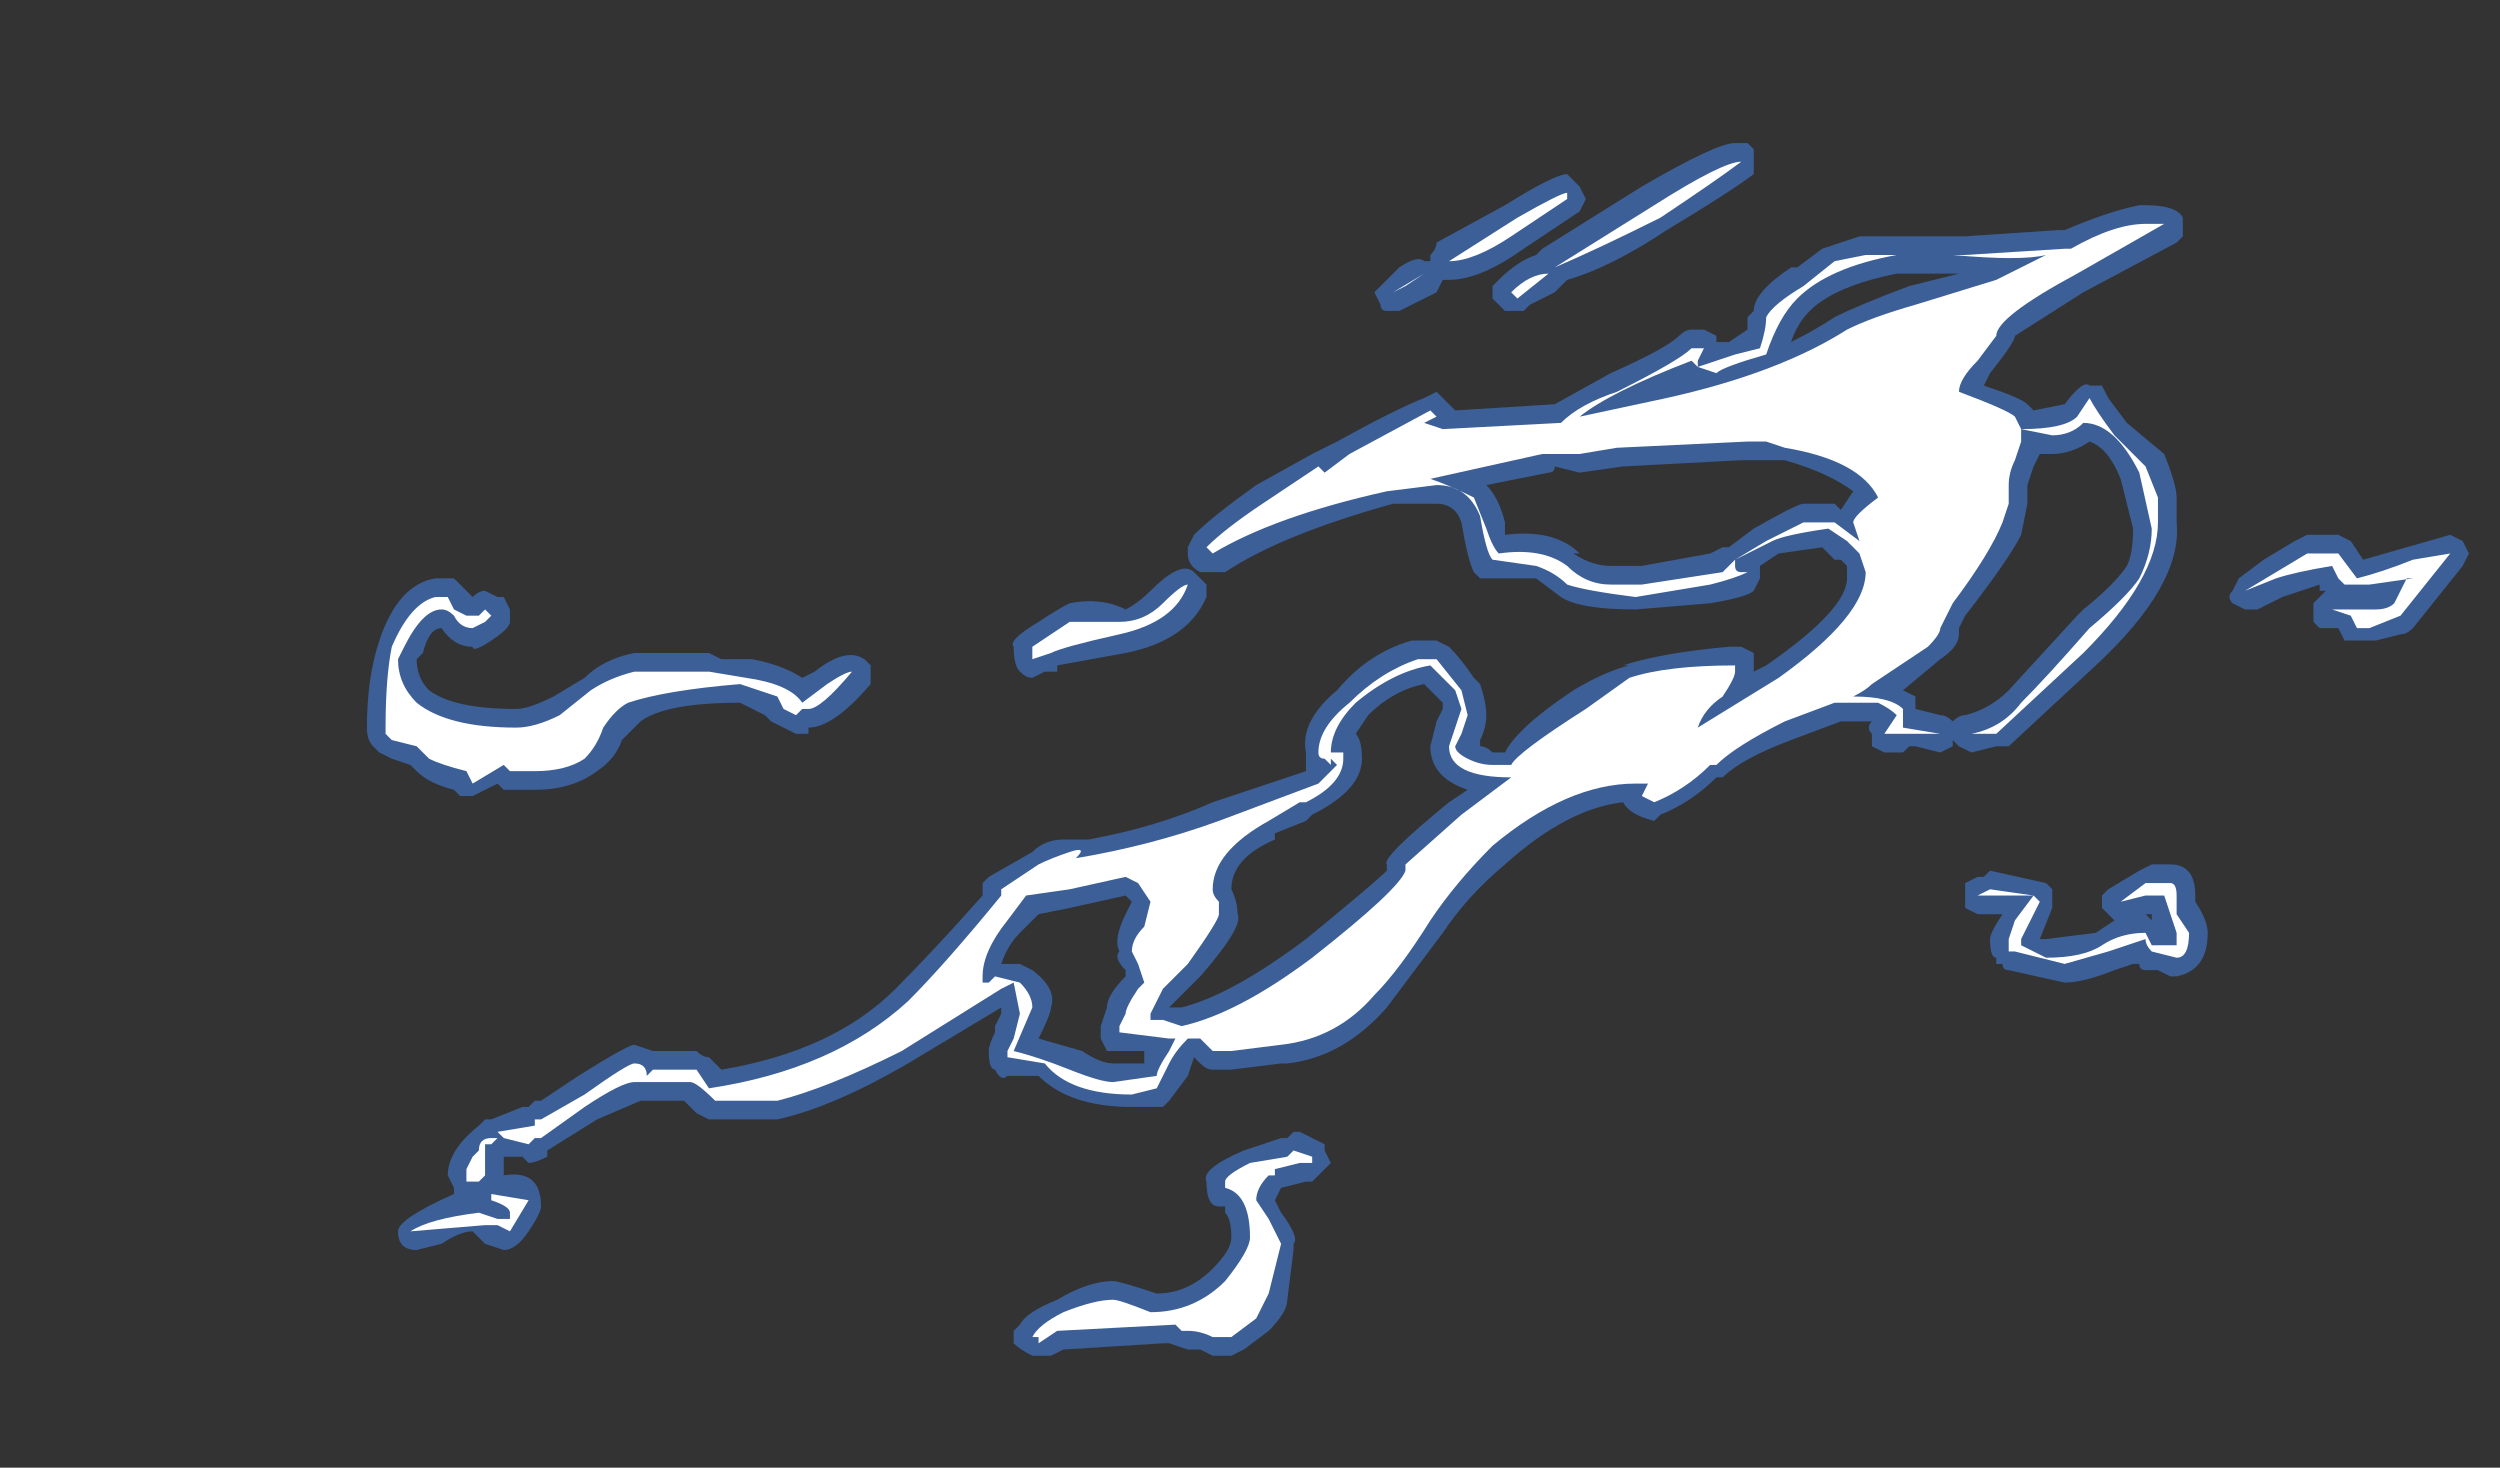 <?xml version="1.0" encoding="UTF-8" standalone="no"?>
<svg xmlns:ffdec="https://www.free-decompiler.com/flash" xmlns:xlink="http://www.w3.org/1999/xlink" ffdec:objectType="frame" height="82.6px" width="140.7px" xmlns="http://www.w3.org/2000/svg">
  <rect width="100%" height="100%" fill="#333333" stroke="none"/>
  <g transform="matrix(1.0, 0.0, 0.0, 1.0, 54.6, 49.7)">
    <use ffdec:characterId="20" height="9.75" transform="matrix(7.0, 0.0, 0.0, 7.0, -33.95, -41.65)" width="16.9" xlink:href="#shape0"/>
  </g>
  <defs>
    <g id="shape0" transform="matrix(1.0, 0.0, 0.0, 1.0, 4.85, 5.95)">
      <path d="M4.95 -5.5 L4.9 -5.4 4.45 -5.1 Q4.1 -4.85 3.85 -4.85 L3.8 -4.85 3.75 -4.75 3.45 -4.6 3.35 -4.6 Q3.3 -4.6 3.3 -4.65 L3.25 -4.75 3.45 -4.95 Q3.6 -5.05 3.65 -5.0 L3.7 -5.0 3.7 -5.05 Q3.75 -5.1 3.75 -5.15 L4.3 -5.45 Q4.7 -5.7 4.8 -5.7 L4.9 -5.6 4.95 -5.5 M4.2 -4.8 L4.25 -4.85 Q4.4 -5.0 4.55 -5.05 L4.6 -5.1 5.4 -5.6 Q6.0 -5.95 6.15 -5.95 L6.25 -5.95 6.3 -5.9 6.3 -5.7 Q6.1 -5.55 5.6 -5.25 5.15 -4.95 4.8 -4.85 L4.7 -4.75 4.5 -4.65 4.45 -4.6 4.3 -4.6 4.2 -4.7 4.2 -4.8 M3.85 -3.85 L3.9 -3.8 4.7 -3.85 5.15 -4.1 Q5.6 -4.3 5.7 -4.4 5.75 -4.45 5.8 -4.45 L5.9 -4.45 6.0 -4.4 6.0 -4.35 6.1 -4.35 6.25 -4.45 6.25 -4.55 6.3 -4.6 Q6.3 -4.75 6.6 -4.95 L6.65 -4.95 6.85 -5.1 7.15 -5.2 8.0 -5.2 8.75 -5.25 8.8 -5.25 Q9.15 -5.4 9.4 -5.45 L9.45 -5.45 Q9.7 -5.45 9.75 -5.35 L9.75 -5.2 9.7 -5.15 8.95 -4.75 8.4 -4.4 Q8.4 -4.35 8.2 -4.1 L8.15 -4.0 Q8.45 -3.9 8.5 -3.85 L8.55 -3.8 8.8 -3.85 Q8.95 -4.05 9.0 -4.0 L9.1 -4.0 9.15 -3.9 9.3 -3.7 9.6 -3.45 Q9.7 -3.2 9.7 -3.1 L9.7 -2.9 Q9.75 -2.4 9.05 -1.75 L8.35 -1.1 8.25 -1.1 8.05 -1.05 7.95 -1.1 7.9 -1.15 7.9 -1.1 7.8 -1.05 7.6 -1.1 7.55 -1.1 7.5 -1.05 7.35 -1.05 7.25 -1.1 7.25 -1.2 Q7.2 -1.25 7.25 -1.3 L7.0 -1.3 6.6 -1.15 Q6.2 -1.0 6.05 -0.85 L6.0 -0.85 Q5.8 -0.65 5.55 -0.55 L5.5 -0.5 Q5.3 -0.55 5.25 -0.65 4.8 -0.6 4.3 -0.15 4.0 0.1 3.8 0.4 L3.35 1.0 Q3.0 1.4 2.55 1.45 L2.5 1.45 2.1 1.5 1.95 1.5 Q1.9 1.5 1.85 1.45 L1.8 1.4 1.75 1.55 1.6 1.75 1.55 1.8 1.3 1.8 Q0.8 1.8 0.55 1.55 L0.3 1.55 Q0.25 1.6 0.2 1.5 0.15 1.5 0.15 1.35 0.15 1.3 0.2 1.2 L0.2 1.15 0.25 1.05 0.25 1.0 -0.5 1.45 Q-1.1 1.8 -1.55 1.9 L-2.1 1.9 -2.2 1.85 -2.3 1.75 -2.65 1.75 -3.0 1.9 -3.4 2.15 -3.4 2.2 Q-3.5 2.25 -3.55 2.25 L-3.6 2.2 -3.75 2.2 -3.75 2.35 Q-3.45 2.3 -3.45 2.6 -3.45 2.65 -3.55 2.8 -3.65 2.95 -3.75 2.95 L-3.9 2.9 -4.0 2.8 Q-4.1 2.8 -4.25 2.9 L-4.45 2.95 Q-4.6 2.95 -4.6 2.8 -4.6 2.7 -4.15 2.5 L-4.15 2.45 -4.2 2.35 Q-4.2 2.15 -3.95 1.95 L-3.9 1.9 -3.85 1.9 -3.6 1.8 -3.55 1.8 -3.5 1.75 -3.45 1.75 -3.15 1.55 Q-2.75 1.3 -2.7 1.3 L-2.55 1.35 -2.2 1.35 Q-2.15 1.4 -2.1 1.4 L-2.0 1.5 Q-1.1 1.35 -0.6 0.85 -0.3 0.55 0.1 0.1 L0.1 0.0 0.15 -0.05 0.5 -0.25 Q0.6 -0.35 0.75 -0.35 L0.95 -0.35 Q1.5 -0.45 1.95 -0.65 L2.7 -0.9 Q2.7 -0.95 2.7 -1.05 2.65 -1.3 2.95 -1.55 3.2 -1.85 3.55 -1.95 L3.75 -1.95 3.85 -1.9 Q3.95 -1.8 4.05 -1.65 L4.1 -1.6 Q4.15 -1.45 4.15 -1.35 4.15 -1.25 4.1 -1.15 L4.1 -1.1 Q4.15 -1.1 4.2 -1.05 L4.3 -1.05 Q4.4 -1.25 4.85 -1.55 5.1 -1.7 5.3 -1.75 L5.25 -1.75 Q5.55 -1.85 6.1 -1.9 L6.2 -1.9 6.3 -1.85 6.3 -1.7 6.4 -1.75 Q7.05 -2.2 7.05 -2.45 L7.05 -2.55 7.0 -2.6 6.95 -2.6 6.85 -2.7 6.5 -2.65 6.35 -2.55 6.35 -2.45 6.3 -2.35 Q6.25 -2.3 5.95 -2.25 L5.35 -2.2 Q4.9 -2.2 4.75 -2.3 L4.55 -2.45 4.2 -2.45 Q4.15 -2.45 4.1 -2.45 L4.05 -2.5 Q4.0 -2.6 3.95 -2.9 3.9 -3.05 3.75 -3.05 L3.4 -3.05 Q2.5 -2.8 2.05 -2.5 L1.85 -2.5 Q1.75 -2.55 1.75 -2.65 L1.75 -2.7 1.8 -2.8 Q1.95 -2.95 2.3 -3.2 L2.75 -3.45 2.95 -3.55 Q3.4 -3.8 3.65 -3.9 L3.75 -3.95 3.85 -3.85 M1.9 -2.3 Q1.75 -1.95 1.25 -1.85 L0.7 -1.75 0.7 -1.7 0.6 -1.7 0.5 -1.65 Q0.45 -1.65 0.4 -1.7 0.35 -1.75 0.35 -1.9 0.3 -1.95 0.55 -2.1 0.7 -2.2 0.8 -2.25 1.05 -2.3 1.25 -2.2 1.35 -2.25 1.45 -2.35 1.7 -2.6 1.8 -2.5 L1.9 -2.4 1.9 -2.3 M2.45 -0.4 L2.45 -0.35 Q2.1 -0.2 2.1 0.05 2.15 0.15 2.15 0.25 2.2 0.35 1.85 0.75 L1.6 1.0 1.7 1.0 Q2.1 0.9 2.7 0.45 3.25 0.0 3.35 -0.1 L3.35 -0.15 Q3.3 -0.2 3.85 -0.65 L4.0 -0.75 Q3.7 -0.85 3.7 -1.1 L3.75 -1.3 3.8 -1.4 3.8 -1.45 3.65 -1.6 Q3.4 -1.55 3.2 -1.35 L3.1 -1.2 Q3.15 -1.15 3.15 -1.0 3.15 -0.75 2.75 -0.55 L2.7 -0.5 2.45 -0.4 M4.85 -2.65 Q5.0 -2.55 5.15 -2.55 L5.4 -2.55 5.95 -2.65 6.05 -2.7 6.1 -2.7 6.3 -2.85 Q6.65 -3.05 6.7 -3.05 L6.95 -3.05 7.0 -3.0 7.1 -3.15 Q6.9 -3.3 6.55 -3.4 L6.2 -3.4 5.25 -3.35 4.9 -3.3 4.7 -3.35 Q4.7 -3.3 4.65 -3.3 L4.15 -3.2 Q4.25 -3.1 4.3 -2.9 L4.3 -2.8 Q4.7 -2.85 4.9 -2.65 L4.85 -2.65 M6.6 -4.35 Q6.8 -4.45 6.95 -4.55 7.15 -4.65 7.55 -4.8 L7.95 -4.9 7.45 -4.9 Q6.95 -4.8 6.75 -4.6 6.65 -4.5 6.6 -4.35 M8.5 -3.05 L8.45 -2.8 Q8.35 -2.6 8.0 -2.15 L7.95 -2.05 7.95 -2.0 Q7.95 -1.9 7.8 -1.8 L7.5 -1.55 7.6 -1.5 7.6 -1.4 7.8 -1.35 Q7.85 -1.35 7.9 -1.3 L7.9 -1.3 Q7.95 -1.35 8.0 -1.35 8.2 -1.4 8.35 -1.55 L8.9 -2.15 8.95 -2.2 Q9.2 -2.4 9.3 -2.55 9.35 -2.65 9.35 -2.85 L9.25 -3.25 Q9.15 -3.5 9.0 -3.55 8.85 -3.45 8.7 -3.45 L8.6 -3.45 8.55 -3.35 8.5 -3.2 8.5 -3.05 M8.15 -0.05 L8.2 -0.1 8.65 0.0 8.7 0.05 8.7 0.2 8.6 0.45 8.65 0.45 9.05 0.4 9.2 0.3 9.1 0.2 9.1 0.1 9.15 0.05 9.4 -0.1 9.5 -0.15 9.65 -0.15 Q9.85 -0.15 9.85 0.1 L9.85 0.15 Q9.95 0.3 9.95 0.4 9.95 0.7 9.7 0.75 L9.65 0.75 9.55 0.7 9.45 0.7 Q9.4 0.7 9.4 0.65 L9.35 0.65 9.2 0.7 Q8.95 0.8 8.8 0.8 L8.35 0.7 Q8.3 0.7 8.3 0.65 L8.25 0.65 8.25 0.6 Q8.2 0.6 8.2 0.45 8.2 0.4 8.3 0.25 L8.1 0.25 8.0 0.2 8.0 0.0 8.1 -0.05 8.15 -0.05 M11.1 -2.75 L11.2 -2.6 11.9 -2.8 12.0 -2.75 12.05 -2.65 12.0 -2.55 11.6 -2.05 Q11.55 -2.0 11.5 -2.0 L11.3 -1.95 11.05 -1.95 11.0 -2.05 10.85 -2.05 10.8 -2.1 10.8 -2.25 10.9 -2.35 10.85 -2.35 10.85 -2.4 10.55 -2.3 10.35 -2.2 10.25 -2.2 10.15 -2.25 Q10.1 -2.3 10.15 -2.35 L10.2 -2.45 10.4 -2.6 10.65 -2.75 10.75 -2.8 11.0 -2.8 11.1 -2.75 M9.45 0.25 L9.5 0.3 9.5 0.25 9.45 0.25 M1.8 1.4 L1.8 1.4 M0.8 0.2 L0.55 0.25 0.4 0.4 Q0.3 0.5 0.25 0.65 L0.4 0.65 0.5 0.7 Q0.7 0.85 0.65 1.0 0.65 1.05 0.55 1.25 L0.9 1.35 Q1.05 1.45 1.15 1.45 L1.4 1.45 1.4 1.35 1.1 1.35 1.05 1.25 1.05 1.15 1.1 1.0 Q1.1 0.9 1.25 0.75 L1.25 0.7 Q1.15 0.6 1.2 0.55 1.15 0.45 1.25 0.25 L1.3 0.15 1.25 0.1 0.8 0.2 M0.15 0.65 L0.15 0.65 M1.15 3.2 Q1.2 3.2 1.5 3.3 1.75 3.3 1.95 3.1 2.1 2.95 2.1 2.85 2.1 2.7 2.05 2.65 L2.05 2.6 2.0 2.6 Q1.9 2.6 1.9 2.4 1.85 2.3 2.2 2.15 L2.5 2.05 2.55 2.05 2.6 2.0 2.65 2.0 2.85 2.1 2.85 2.15 2.9 2.25 2.75 2.4 2.7 2.4 2.5 2.45 2.45 2.55 2.5 2.65 Q2.65 2.85 2.6 2.9 L2.6 2.95 2.55 3.35 Q2.55 3.45 2.4 3.6 L2.2 3.75 2.1 3.8 1.95 3.8 1.85 3.75 1.75 3.75 1.6 3.7 1.55 3.7 0.75 3.75 0.65 3.8 0.5 3.8 Q0.4 3.75 0.35 3.7 L0.35 3.6 0.4 3.55 Q0.45 3.45 0.7 3.35 0.95 3.2 1.15 3.2 M-3.75 -2.3 L-3.7 -2.2 -3.7 -2.1 Q-3.7 -2.05 -3.85 -1.95 -4.0 -1.85 -4.0 -1.9 -4.15 -1.9 -4.25 -2.05 -4.35 -2.05 -4.4 -1.85 L-4.45 -1.8 Q-4.45 -1.65 -4.35 -1.55 -4.15 -1.4 -3.65 -1.4 -3.55 -1.4 -3.35 -1.5 L-3.1 -1.65 Q-2.95 -1.8 -2.7 -1.85 L-2.1 -1.85 -2.0 -1.8 -1.75 -1.8 Q-1.5 -1.75 -1.35 -1.65 L-1.25 -1.7 Q-1.0 -1.9 -0.85 -1.8 L-0.8 -1.75 -0.8 -1.6 Q-1.1 -1.25 -1.3 -1.25 L-1.3 -1.2 -1.4 -1.2 -1.6 -1.3 -1.65 -1.35 -1.85 -1.45 Q-2.45 -1.45 -2.65 -1.3 L-2.8 -1.15 Q-2.85 -1.0 -3.0 -0.9 -3.2 -0.75 -3.5 -0.75 L-3.75 -0.75 -3.8 -0.8 -4.0 -0.7 -4.1 -0.7 -4.15 -0.75 Q-4.35 -0.8 -4.45 -0.9 L-4.5 -0.95 -4.65 -1.0 -4.75 -1.05 -4.8 -1.1 Q-4.85 -1.15 -4.85 -1.25 -4.85 -1.65 -4.75 -1.95 -4.6 -2.4 -4.3 -2.45 L-4.15 -2.45 -4.0 -2.3 Q-3.95 -2.35 -3.9 -2.35 L-3.8 -2.3 -3.75 -2.3" fill="#437edb" fill-opacity="0.6" fill-rule="evenodd" stroke="none"/>
      <path d="M4.8 -5.5 L4.35 -5.2 Q4.05 -5.0 3.85 -5.0 L4.4 -5.35 Q4.75 -5.55 4.8 -5.55 L4.8 -5.5 M3.8 -3.65 L4.75 -3.7 Q4.9 -3.85 5.2 -3.95 5.7 -4.2 5.8 -4.3 L5.9 -4.3 5.85 -4.2 5.85 -4.15 Q6.0 -4.2 6.15 -4.25 L6.35 -4.3 Q6.4 -4.45 6.4 -4.55 6.45 -4.65 6.7 -4.8 L6.95 -5.0 7.2 -5.05 8.0 -5.05 8.8 -5.1 8.85 -5.1 Q9.2 -5.3 9.45 -5.3 L9.6 -5.3 8.9 -4.9 Q8.25 -4.55 8.25 -4.4 L8.1 -4.2 Q7.95 -4.05 7.95 -3.95 8.35 -3.8 8.4 -3.75 L8.45 -3.65 Q8.8 -3.65 8.9 -3.75 L9.0 -3.9 Q9.05 -3.8 9.2 -3.6 L9.45 -3.35 9.55 -3.1 9.55 -2.9 Q9.55 -2.45 8.95 -1.85 L8.25 -1.2 8.05 -1.2 Q8.3 -1.25 8.45 -1.45 8.65 -1.65 9.0 -2.05 9.3 -2.3 9.4 -2.45 9.5 -2.65 9.5 -2.85 L9.4 -3.3 Q9.2 -3.7 8.95 -3.7 8.85 -3.6 8.7 -3.6 L8.45 -3.65 8.45 -3.55 8.4 -3.4 Q8.35 -3.3 8.35 -3.2 L8.35 -3.05 8.3 -2.9 Q8.2 -2.65 7.9 -2.25 L7.8 -2.05 Q7.8 -2.0 7.7 -1.9 L7.25 -1.6 Q7.2 -1.55 7.1 -1.5 7.4 -1.5 7.5 -1.4 L7.5 -1.25 7.8 -1.2 7.35 -1.2 7.45 -1.35 Q7.4 -1.4 7.3 -1.45 L6.95 -1.45 6.55 -1.3 Q6.15 -1.1 6.0 -0.95 L5.95 -0.95 Q5.75 -0.75 5.5 -0.65 L5.4 -0.7 5.45 -0.8 5.35 -0.8 Q4.8 -0.8 4.2 -0.3 3.9 0.0 3.7 0.3 3.45 0.7 3.25 0.9 2.95 1.25 2.5 1.3 L2.1 1.35 1.95 1.35 1.85 1.25 1.75 1.25 Q1.65 1.35 1.6 1.45 L1.5 1.65 1.3 1.7 Q0.8 1.7 0.6 1.45 L0.3 1.4 0.3 1.35 0.35 1.25 0.4 1.05 0.35 0.8 0.25 0.85 -0.55 1.35 Q-1.15 1.65 -1.55 1.75 L-2.05 1.75 Q-2.2 1.6 -2.25 1.6 L-2.7 1.6 Q-2.8 1.6 -3.1 1.8 L-3.45 2.05 -3.5 2.05 -3.55 2.1 -3.75 2.05 -3.8 2.0 -3.5 1.95 -3.5 1.9 -3.45 1.9 -3.1 1.7 Q-2.75 1.45 -2.7 1.45 -2.6 1.45 -2.6 1.55 L-2.55 1.5 -2.2 1.5 -2.1 1.65 Q-1.1 1.5 -0.5 0.95 -0.2 0.65 0.25 0.1 L0.25 0.05 0.55 -0.15 Q0.65 -0.2 0.8 -0.25 0.95 -0.3 0.85 -0.2 1.45 -0.3 2.0 -0.5 L2.8 -0.8 2.95 -0.95 2.9 -1.0 2.9 -0.95 2.85 -1.0 Q2.8 -1.0 2.8 -1.05 2.8 -1.25 3.05 -1.45 3.3 -1.7 3.6 -1.8 L3.75 -1.8 3.95 -1.55 4.0 -1.35 3.95 -1.2 3.9 -1.1 Q3.9 -1.05 4.0 -1.0 4.1 -0.95 4.2 -0.95 L4.35 -0.95 Q4.4 -1.05 4.95 -1.4 L5.3 -1.65 Q5.6 -1.75 6.15 -1.75 6.15 -1.8 6.15 -1.7 6.15 -1.65 6.05 -1.5 5.9 -1.4 5.85 -1.25 L6.5 -1.65 Q7.2 -2.15 7.2 -2.5 L7.15 -2.65 7.05 -2.75 6.9 -2.85 Q6.55 -2.8 6.45 -2.75 L6.15 -2.6 6.4 -2.75 6.7 -2.9 6.95 -2.9 7.15 -2.75 7.1 -2.9 Q7.1 -2.95 7.3 -3.1 7.15 -3.4 6.55 -3.5 L6.4 -3.55 6.25 -3.55 5.2 -3.5 4.9 -3.45 4.6 -3.45 3.7 -3.25 Q3.85 -3.2 4.05 -3.1 L4.15 -2.85 Q4.2 -2.7 4.25 -2.65 4.6 -2.7 4.8 -2.55 4.95 -2.4 5.15 -2.4 L5.4 -2.4 6.05 -2.5 6.15 -2.6 6.15 -2.55 Q6.15 -2.5 6.2 -2.5 L6.25 -2.5 Q6.15 -2.45 5.95 -2.4 L5.35 -2.3 Q4.95 -2.35 4.8 -2.4 4.7 -2.5 4.55 -2.55 L4.2 -2.6 Q4.15 -2.65 4.1 -2.95 4.0 -3.2 3.75 -3.2 L3.35 -3.15 Q2.45 -2.95 1.95 -2.65 L1.9 -2.7 Q2.05 -2.85 2.35 -3.05 L2.8 -3.35 2.85 -3.3 3.05 -3.45 3.7 -3.8 3.75 -3.75 3.65 -3.7 3.8 -3.65 M3.4 -4.75 L3.5 -4.8 3.65 -4.9 3.4 -4.75 M5.6 -3.9 Q6.5 -4.1 7.05 -4.45 7.25 -4.55 7.6 -4.65 L8.25 -4.85 8.65 -5.05 Q8.45 -5.0 7.9 -5.05 L7.45 -5.05 Q6.9 -4.95 6.65 -4.7 6.5 -4.55 6.4 -4.25 6.05 -4.15 6.0 -4.1 L5.85 -4.15 5.8 -4.2 Q5.15 -3.95 4.9 -3.75 L5.6 -3.9 M4.65 -4.9 L4.4 -4.7 4.35 -4.75 Q4.5 -4.9 4.65 -4.9 M5.5 -5.45 Q6.05 -5.8 6.2 -5.8 6.0 -5.65 5.55 -5.35 5.05 -5.1 4.7 -4.95 L5.5 -5.45 M1.75 -2.4 Q1.65 -2.1 1.2 -2.0 0.75 -1.9 0.65 -1.85 L0.5 -1.8 0.5 -1.9 0.8 -2.1 1.2 -2.1 Q1.4 -2.1 1.55 -2.25 1.7 -2.4 1.75 -2.4 M2.4 -0.5 Q1.95 -0.25 1.95 0.05 1.95 0.1 2.0 0.15 L2.0 0.25 Q2.0 0.3 1.75 0.65 L1.55 0.85 1.45 1.05 1.45 1.1 1.55 1.1 1.7 1.15 Q2.15 1.05 2.75 0.6 3.45 0.05 3.5 -0.1 L3.5 -0.15 3.95 -0.55 4.35 -0.85 Q3.85 -0.85 3.85 -1.1 L3.95 -1.4 3.9 -1.55 3.7 -1.75 Q3.4 -1.7 3.1 -1.45 2.9 -1.25 2.9 -1.05 L3.0 -1.05 3.0 -1.0 Q3.0 -0.8 2.7 -0.65 L2.65 -0.65 2.4 -0.5 M10.25 -2.35 L10.75 -2.65 11.0 -2.65 11.15 -2.45 Q11.35 -2.5 11.6 -2.6 L11.9 -2.65 11.5 -2.15 11.25 -2.05 11.15 -2.05 11.1 -2.15 10.95 -2.2 11.3 -2.2 Q11.4 -2.2 11.45 -2.25 L11.55 -2.45 11.6 -2.45 11.25 -2.4 11.05 -2.4 11.0 -2.45 10.95 -2.55 Q10.65 -2.5 10.5 -2.45 L10.25 -2.35 M9.6 0.1 L9.45 0.1 9.25 0.15 9.45 0.0 9.65 0.0 Q9.7 0.0 9.7 0.1 9.7 0.2 9.7 0.25 L9.8 0.4 Q9.8 0.6 9.7 0.6 L9.5 0.55 Q9.45 0.5 9.45 0.45 L9.15 0.55 8.8 0.65 8.4 0.55 8.35 0.55 8.35 0.45 8.4 0.3 8.55 0.1 8.6 0.15 8.45 0.45 8.45 0.5 8.65 0.6 Q8.95 0.6 9.1 0.5 9.25 0.4 9.45 0.4 L9.5 0.5 9.7 0.5 9.7 0.4 9.6 0.1 M8.55 0.1 L8.1 0.1 8.2 0.05 8.55 0.1 M1.6 1.25 L1.2 1.2 1.2 1.15 1.25 1.05 Q1.25 1.0 1.35 0.85 L1.4 0.8 1.35 0.65 1.3 0.55 Q1.3 0.45 1.4 0.35 L1.45 0.15 1.35 0.0 1.25 -0.05 0.8 0.05 0.45 0.1 0.3 0.3 Q0.1 0.55 0.1 0.75 L0.1 0.8 0.15 0.8 0.2 0.75 0.4 0.8 Q0.5 0.9 0.5 1.0 L0.35 1.35 Q0.55 1.4 0.8 1.5 1.05 1.6 1.15 1.6 L1.5 1.55 Q1.5 1.5 1.6 1.35 L1.65 1.25 1.6 1.25 M1.15 3.35 Q1.2 3.35 1.45 3.45 1.8 3.45 2.05 3.2 2.25 2.95 2.25 2.85 2.25 2.5 2.05 2.45 L2.05 2.4 Q2.05 2.35 2.25 2.25 L2.55 2.2 2.6 2.15 2.75 2.2 2.75 2.25 2.65 2.25 2.45 2.3 2.45 2.35 2.4 2.35 Q2.3 2.45 2.3 2.55 L2.4 2.7 2.5 2.9 2.4 3.3 2.3 3.5 2.1 3.65 1.95 3.65 Q1.85 3.6 1.75 3.6 L1.7 3.6 1.65 3.55 0.7 3.6 0.55 3.7 0.55 3.65 0.5 3.65 Q0.55 3.55 0.75 3.45 1.0 3.35 1.15 3.35 M-4.2 -2.3 L-4.15 -2.2 -4.05 -2.15 Q-4.0 -2.15 -3.95 -2.15 L-3.9 -2.2 -3.85 -2.15 -3.9 -2.1 -4.0 -2.05 Q-4.1 -2.05 -4.15 -2.15 -4.2 -2.2 -4.25 -2.2 -4.4 -2.2 -4.55 -1.9 L-4.6 -1.8 Q-4.6 -1.6 -4.45 -1.45 -4.2 -1.25 -3.65 -1.25 -3.5 -1.25 -3.3 -1.35 L-3.05 -1.55 Q-2.9 -1.65 -2.7 -1.7 -2.6 -1.7 -2.3 -1.7 L-2.1 -1.7 -1.8 -1.65 Q-1.45 -1.6 -1.35 -1.45 L-1.15 -1.6 Q-1.0 -1.7 -0.95 -1.7 -1.2 -1.4 -1.3 -1.4 L-1.35 -1.4 -1.4 -1.35 -1.5 -1.4 -1.55 -1.5 -1.85 -1.6 Q-2.45 -1.55 -2.75 -1.45 -2.85 -1.4 -2.95 -1.25 -3.0 -1.1 -3.1 -1.0 -3.25 -0.9 -3.5 -0.9 L-3.7 -0.9 -3.75 -0.95 -4.0 -0.8 -4.05 -0.9 Q-4.25 -0.95 -4.35 -1.0 L-4.45 -1.1 -4.65 -1.15 -4.7 -1.2 -4.7 -1.25 Q-4.7 -1.65 -4.65 -1.9 -4.5 -2.25 -4.3 -2.3 L-4.2 -2.3 M-3.8 2.05 L-3.85 2.1 -3.9 2.1 -3.9 2.35 -3.95 2.4 -4.05 2.4 -4.05 2.3 -4.0 2.2 -3.95 2.15 Q-3.95 2.05 -3.85 2.05 L-3.8 2.05 M-3.85 2.55 L-3.85 2.5 -3.55 2.55 -3.7 2.8 -3.8 2.75 -3.9 2.75 -4.5 2.8 Q-4.35 2.7 -3.95 2.65 L-3.8 2.7 -3.7 2.7 -3.7 2.65 Q-3.7 2.6 -3.85 2.55" fill="#ffffff" fill-rule="evenodd" stroke="none"/>
    </g>
  </defs>
</svg>
